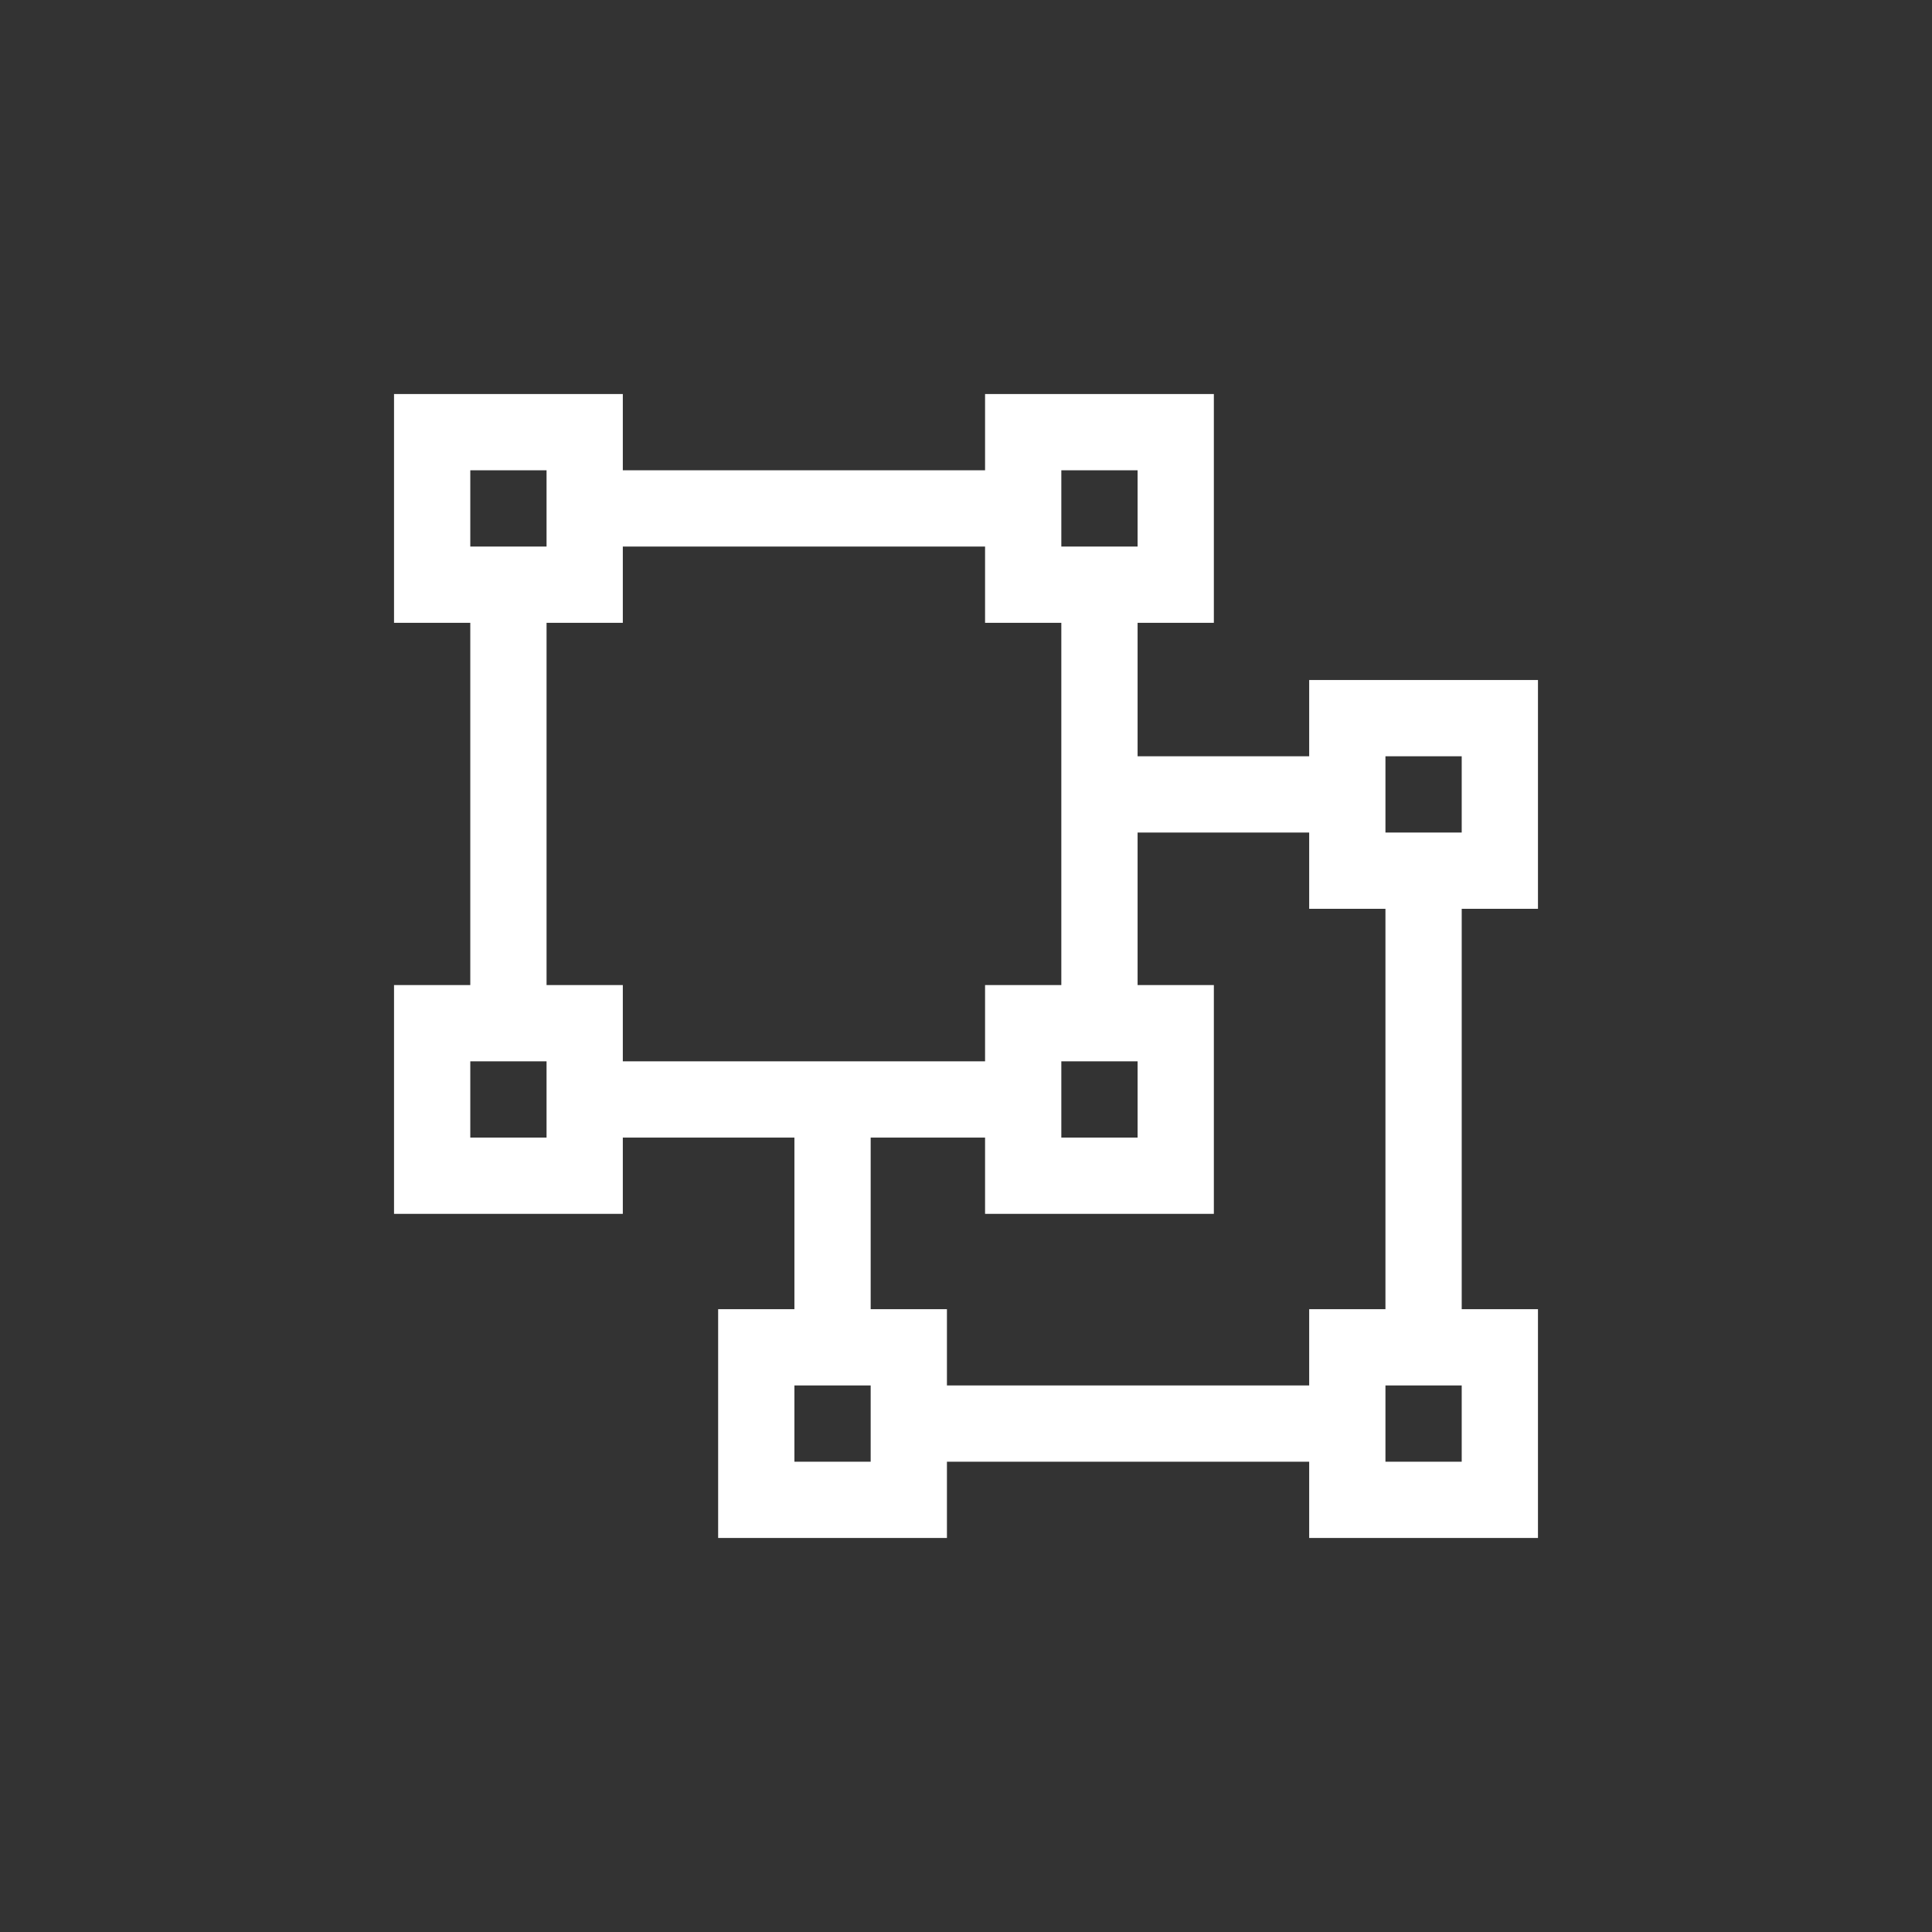 <svg width="38" height="38" viewBox="0 0 38 38" fill="none" xmlns="http://www.w3.org/2000/svg">
<rect x="0" y="0" width="38" height="38" fill="#333333" stroke="none"/>
<path d="M25.75 14.875H22.375V12.25H23.875V7.75H19.375V9.25H12.25V7.75H7.75V12.25H9.25V19.375H7.75V23.875H12.25V22.375H15.625V25.75H14.125V30.25H18.625V28.75H25.75V30.25H30.25V25.75H28.75V17.875H30.25V13.375H25.75V14.875ZM20.875 9.25H22.375V10.75H20.875V9.25ZM22.375 20.875V22.375H20.875V20.875H22.375ZM9.25 9.25H10.75V10.75H9.25V9.25ZM10.75 22.375H9.25V20.875H10.75V22.375ZM12.25 20.875V19.375H10.75V12.25H12.25V10.75H19.375V12.25H20.875V19.375H19.375V20.875H12.25ZM17.125 28.75H15.625V27.25H17.125V28.75ZM28.75 28.75H27.25V27.25H28.75V28.75ZM27.25 14.875H28.75V16.375H27.25V14.875ZM27.25 25.75H25.75V27.25H18.625V25.75H17.125V22.375H19.375V23.875H23.875V19.375H22.375V16.375H25.75V17.875H27.25V25.75Z" fill="white"/>
</svg>
